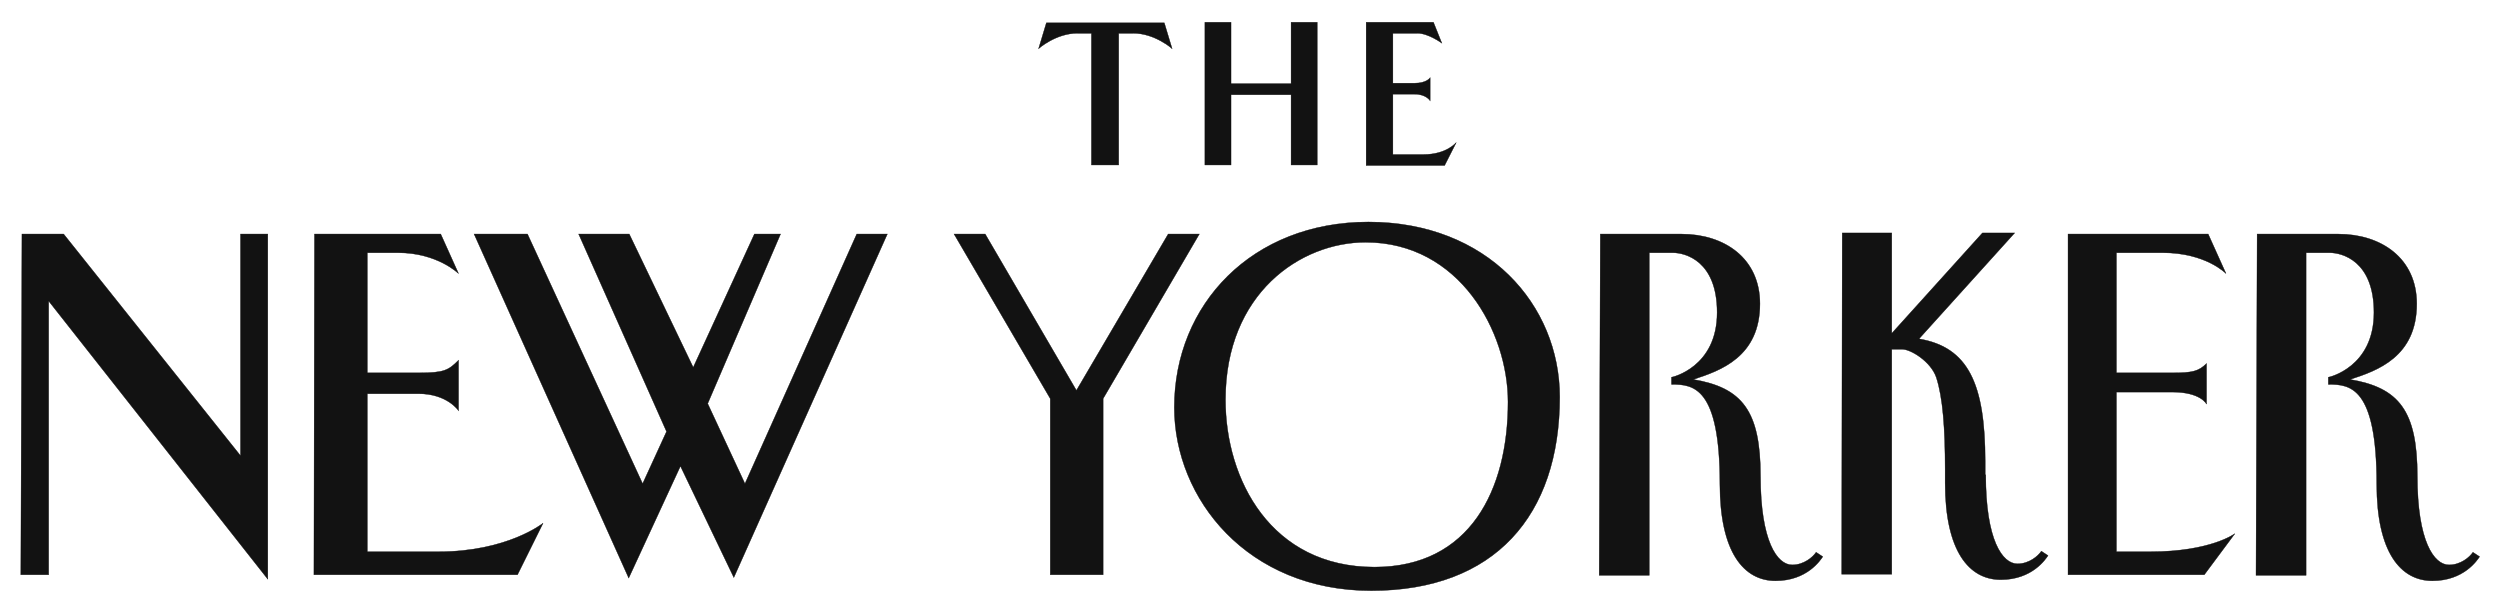 <svg width="734" height="179" viewBox="0 0 734 179" fill="none" xmlns="http://www.w3.org/2000/svg">
<g id="new-yorker">
<path id="Vector" fill-rule="evenodd" clip-rule="evenodd" d="M6.444 68.721H18.691L70.616 133.795V68.721H78.618V170.038L14.282 88.372V168.749H6.118L6.444 68.721ZM92.334 68.721H129.4L134.625 80.318C134.625 80.318 128.42 74.198 116.827 74.198H107.846V109.473H122.869C130.543 109.473 131.686 108.668 134.625 105.768V120.587C134.625 120.587 131.359 115.594 122.869 115.594H107.846V161.984H128.747C148.995 161.984 159.445 153.608 159.445 153.608L151.934 168.749H92.17L92.334 68.721ZM607.178 68.721H648.326L653.551 80.318C653.551 80.318 647.676 74.198 634.937 74.198H621.382V109.473H637.714C643.756 109.473 645.549 108.99 647.837 106.735V118.654C647.837 118.654 646.205 115.111 637.714 115.111H621.382V161.984H631.345C649.142 161.984 656.167 156.668 656.167 156.668L647.182 168.749H607.178V68.721ZM139.197 68.721H154.873L188.673 142.011L195.694 126.708L169.895 68.721H184.754L203.533 107.863L221.494 68.721H229.169L207.778 118.494L218.718 142.011L251.539 68.721H260.52L215.453 169.555L199.777 136.856L184.591 169.716L139.197 68.721ZM401.763 65.177C436.707 65.177 457.934 89.5 457.934 116.561C457.934 151.353 438.829 173.42 402.58 173.42C366.33 173.42 344.776 146.521 344.776 119.621C344.776 89.339 367.636 65.177 401.763 65.177ZM359.799 117.366C359.799 140.883 373.188 166.494 403.559 166.494C431.645 166.494 442.749 143.782 442.749 118.01C442.749 97.392 428.542 71.137 400.947 71.137C381.843 71.137 359.799 86.117 359.799 117.366ZM469.854 68.721H493.694C506.268 68.721 516.718 75.808 516.718 89.177C516.718 104.802 505.124 108.829 497.123 111.406C511.492 113.822 516.881 120.587 516.881 139.756C516.881 158.923 521.779 165.85 526.189 165.85C529.618 165.85 532.23 163.595 533.21 162.145L535.169 163.434C534.516 164.4 530.597 170.521 521.29 170.521C511.982 170.521 504.961 162.145 504.961 142.171C504.961 113.5 497.123 112.856 490.755 112.856V110.762C490.918 110.762 504.145 107.863 504.145 91.755C504.145 76.614 494.837 74.198 491.082 74.198H484.224V168.91H469.528L469.854 68.721ZM662.697 68.721H686.536C699.108 68.721 709.559 75.808 709.559 89.177C709.559 104.802 697.964 108.829 689.968 111.406C704.334 113.822 709.726 120.587 709.726 139.756C709.726 158.923 714.623 165.85 719.032 165.85C722.459 165.85 725.074 163.595 726.052 162.145L728.012 163.434C727.357 164.4 723.442 170.521 714.135 170.521C704.822 170.521 697.803 162.145 697.803 142.171C697.803 113.5 689.968 112.856 683.599 112.856V110.762C683.76 110.762 696.987 107.863 696.987 91.755C696.987 76.614 687.68 74.198 683.926 74.198H677.068V168.91H662.369L662.697 68.721ZM583.011 139.434C583.011 158.601 587.909 165.528 592.318 165.528C595.75 165.528 598.36 163.273 599.343 161.823L601.303 163.111C600.647 164.078 596.727 170.199 587.42 170.199C578.113 170.199 571.094 161.823 571.094 141.849V137.823C571.094 125.903 570.439 116.721 568.479 110.762C566.846 106.091 560.971 102.547 558.517 102.547H555.417V168.588H540.721L540.884 68.399H555.417V97.876L582.034 68.399H591.502L563.42 99.487C577.786 101.903 582.85 112.534 582.85 135.406V139.434H583.011ZM353.757 6.545H361.431V24.586H379.067V6.545H386.741V48.425H379.067V27.808H361.431V48.425H353.757V6.545ZM401.274 6.545H420.868L423.318 12.666C423.318 12.666 419.398 9.767 416.132 9.767H408.948V24.425H415.316C418.908 24.425 419.889 22.814 419.889 22.814V29.579C419.889 29.579 418.745 27.646 415.316 27.646H408.948V45.365H417.929C424.787 45.365 427.563 41.821 427.563 41.821L424.134 48.586H401.11V6.545H401.274ZM328.611 9.767H328.447V48.425H320.446V9.767H316.364C309.996 9.767 304.934 14.277 304.934 14.277L307.22 6.707H341.837L344.123 14.277C344.123 14.277 339.061 9.767 332.693 9.767H328.611ZM323.875 168.749H308.363V117.044L280.114 68.721H289.259L316.037 114.628L342.98 68.721H352.124L323.875 117.044V168.749Z" fill="#121212" stroke="black" stroke-width="0.1"/>
</g>
</svg>
